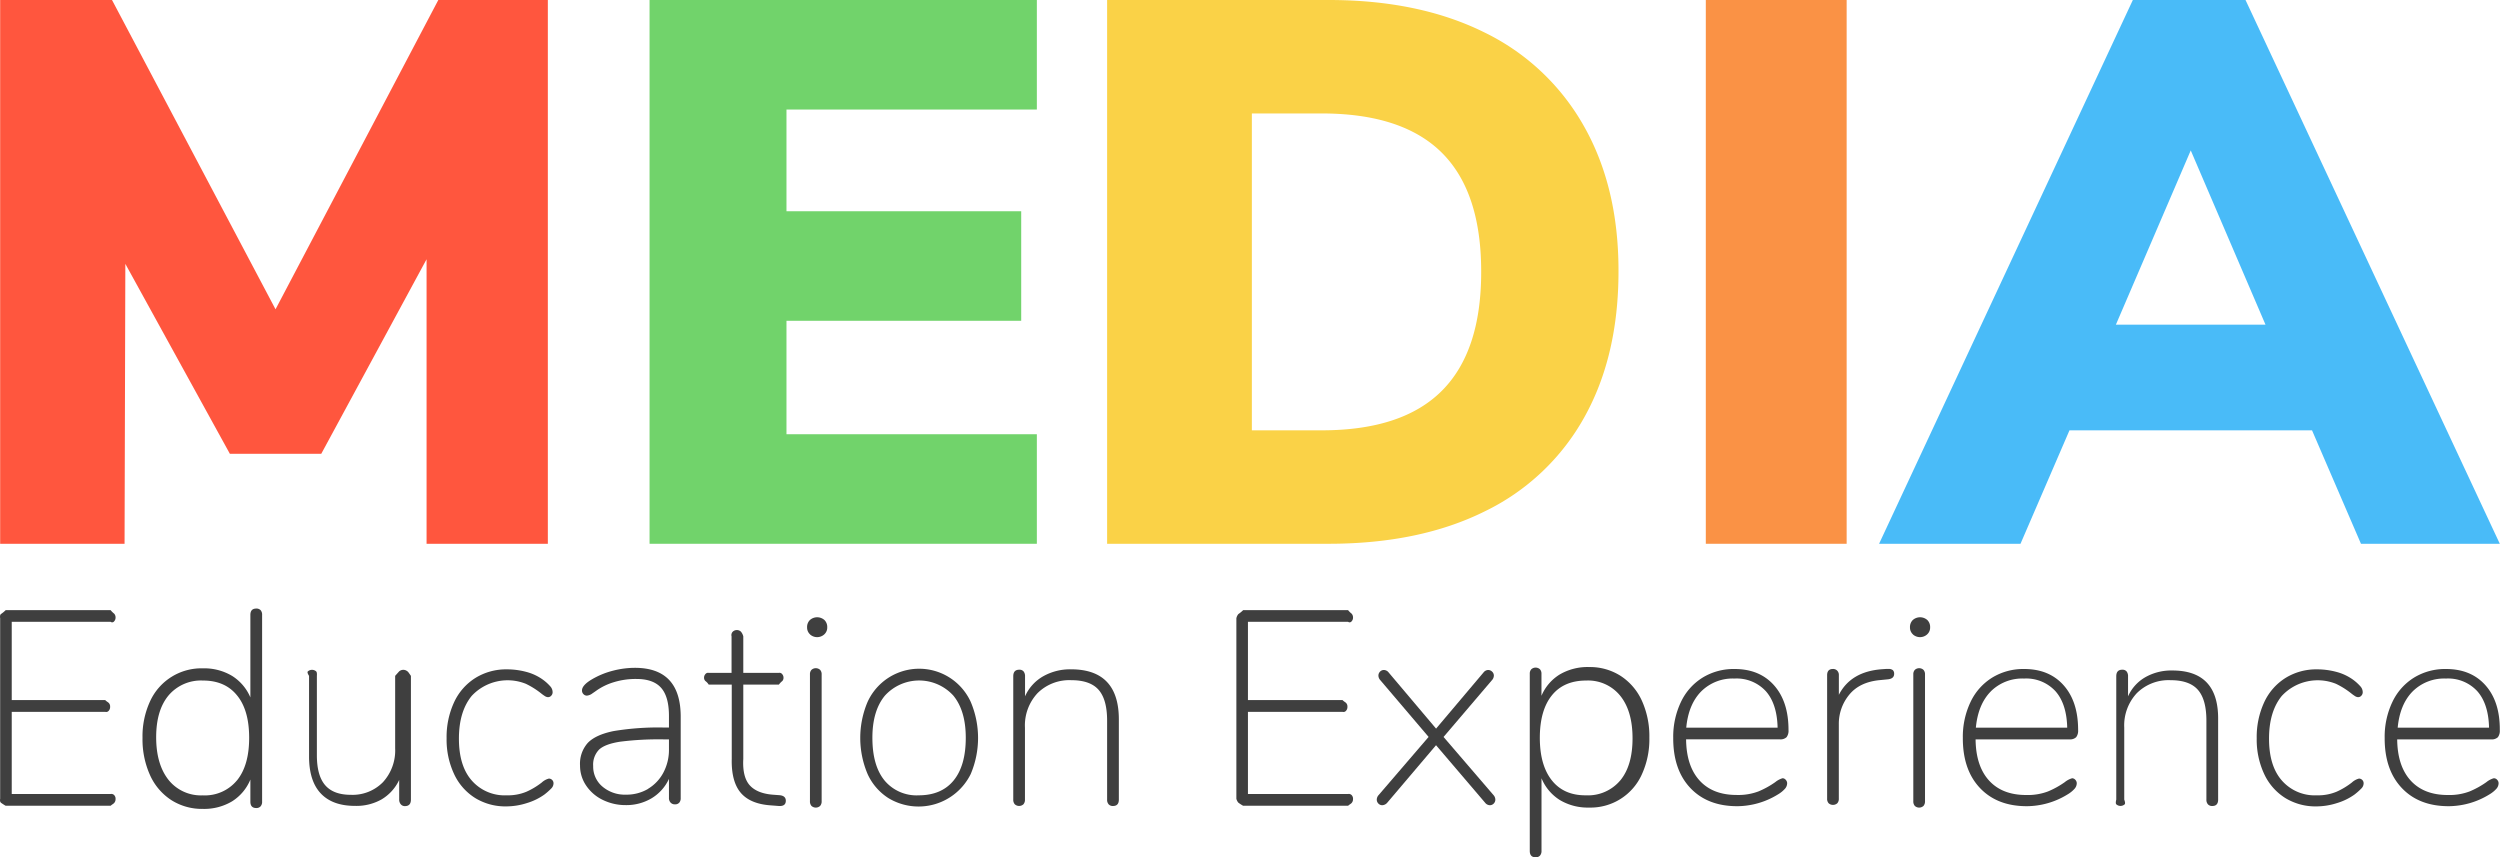 <svg xmlns="http://www.w3.org/2000/svg" viewBox="0 0 639.05 219.14"><defs><style>.cls-1{fill:#ff563e;}.cls-2{fill:#71d36b;}.cls-3{fill:#fad247;}.cls-4{fill:#fa9245;}.cls-5{fill:#49bbf8;}.cls-6{fill:#3f3f3f;}</style></defs><title>Ativo 1</title><g id="Camada_2" data-name="Camada 2"><g id="Camada_1-2" data-name="Camada 1"><polygon class="cls-1" points="112.04 0 140.04 0 140.04 139 109.04 139 109.04 66.27 82.12 116 58.76 116 32.04 67.45 31.84 139 0.04 139 0.04 0 28.63 0 70.43 79.06 112.04 0"/><polygon class="cls-2" points="166.04 139 166.04 0 265.04 0 265.04 28 201.04 28 201.04 54 261.04 54 261.04 82 201.04 82 201.04 111 265.04 111 265.04 139 166.04 139"/><path class="cls-3" d="M404.88,32.24a58.51,58.51,0,0,0-25.53-24Q362.69,0,339.62,0H283V139h56.59q23.26,0,39.93-8.28a57.93,57.93,0,0,0,25.43-24q8.77-15.67,8.77-37.36Q413.76,47.91,404.88,32.24ZM368.56,99.9q-10.1,10.1-30.7,10.1H320V29h17.82q20.6,0,30.7,10t10.1,30.4Q378.66,89.8,368.56,99.9Z"/><rect class="cls-4" x="436.04" width="36" height="139"/><path class="cls-5" d="M574,0H545.2L480.33,139h36.15L529,110h62l12.51,29H639ZM540.86,83,560,38.45,579.11,83Z"/><path class="cls-6" d="M.23,205.18c-.35-.32-.19-1-.19-1V158.05s-.16-.78.19-1.08a8.24,8.24,0,0,0,1.22-1H28.28a5.86,5.86,0,0,0,.91.9,1.45,1.45,0,0,1,.35,1,1.35,1.35,0,0,1-.35.94.64.64,0,0,1-.91.14H3v20H26.89c.37.38.67.5.91.73a1.32,1.32,0,0,1,.35,1,1.45,1.45,0,0,1-.35,1,.85.85,0,0,1-.91.28H3v21H28.28a1,1,0,0,1,.91.29,1.32,1.32,0,0,1,.35,1,1.45,1.45,0,0,1-.35,1c-.23.26-.54.38-.91.72H1.45A12.78,12.78,0,0,1,.23,205.18Z"/><path class="cls-6" d="M66.64,156A1.73,1.73,0,0,1,67,157.2v47.71a1.73,1.73,0,0,1-.39,1.21,1.43,1.43,0,0,1-1.11.43q-1.5,0-1.5-1.64v-5.64a11.89,11.89,0,0,1-4.68,5.57,13.88,13.88,0,0,1-7.46,1.93,14.59,14.59,0,0,1-8.07-2.25,14.84,14.84,0,0,1-5.43-6.36,22.21,22.21,0,0,1-1.93-9.53,21.32,21.32,0,0,1,1.93-9.36,14.41,14.41,0,0,1,13.5-8.43,13.88,13.88,0,0,1,7.46,1.93,12,12,0,0,1,4.68,5.5V157.2q0-1.64,1.5-1.64A1.43,1.43,0,0,1,66.64,156Zm-6.05,43.47q3.1-3.83,3.1-10.87t-3.07-10.81q-3.07-3.83-8.71-3.83a10.86,10.86,0,0,0-8.82,3.8q-3.17,3.8-3.17,10.7t3.17,10.91a10.61,10.61,0,0,0,8.75,3.94A10.61,10.61,0,0,0,60.59,199.46Z"/><path class="cls-6" d="M104.23,171.65c.25.28.81,1.12.81,1.12v31.61q0,1.68-1.54,1.68a1.32,1.32,0,0,1-1.06-.48,1.8,1.8,0,0,1-.4-1.21v-5a11.44,11.44,0,0,1-4.55,5A13.08,13.08,0,0,1,90.74,206Q85,206,82,202.82t-3-9.45V172.76s-.58-.84-.32-1.12a1.6,1.6,0,0,1,2.16,0c.25.28.16,1.12.16,1.12v20.3q0,5.19,2.12,7.65t6.55,2.46a10.87,10.87,0,0,0,8.23-3.24,12,12,0,0,0,3.11-8.63V172.76l1-1.12a1.6,1.6,0,0,1,2.16,0Z"/><path class="cls-6" d="M121.48,204a14.34,14.34,0,0,1-5.4-6.13,20.75,20.75,0,0,1-1.92-9.13,21.16,21.16,0,0,1,1.92-9.24,14.47,14.47,0,0,1,5.44-6.2,14.9,14.9,0,0,1,8.05-2.2,19.08,19.08,0,0,1,5,.66,12.83,12.83,0,0,1,4.32,2.06,11.82,11.82,0,0,1,1.85,1.71,2.26,2.26,0,0,1,.52,1.43,1.26,1.26,0,0,1-.35.87,1.09,1.09,0,0,1-.84.38,1.63,1.63,0,0,1-.84-.31q-.49-.31-1-.73a20.46,20.46,0,0,0-3.8-2.37,12.54,12.54,0,0,0-13.84,3.07q-3.28,4-3.28,10.94t3.24,10.66a11.18,11.18,0,0,0,9,3.83,12.31,12.31,0,0,0,5-.91,18.66,18.66,0,0,0,3.94-2.37,4.25,4.25,0,0,1,1.81-1,1.19,1.19,0,0,1,1.19,1.19,1.86,1.86,0,0,1-.49,1.25,16.38,16.38,0,0,1-1.88,1.67,15.33,15.33,0,0,1-4.46,2.16,17.29,17.29,0,0,1-5.23.84A14.77,14.77,0,0,1,121.48,204Z"/><path class="cls-6" d="M174,183.21V204a1.69,1.69,0,0,1-.38,1.19,1.39,1.39,0,0,1-1.08.42,1.45,1.45,0,0,1-1.12-.45A1.63,1.63,0,0,1,171,204V199.1a11.33,11.33,0,0,1-4.43,4.95A12.54,12.54,0,0,1,160,205.8a13.16,13.16,0,0,1-5.9-1.32,10.7,10.7,0,0,1-4.26-3.66,9,9,0,0,1-1.57-5.12,8,8,0,0,1,2-5.82q2-2.06,6.56-3a69.7,69.7,0,0,1,12.8-.91H171v-2.93q0-4.95-2-7.21t-6.25-2.27a18.88,18.88,0,0,0-6,.87,15.42,15.42,0,0,0-4.15,2c-.19.14-.57.41-1.15.8a2.78,2.78,0,0,1-1.43.59,1.2,1.2,0,0,1-.87-.38,1.27,1.27,0,0,1-.38-.94q0-1.32,2.44-2.79a20.56,20.56,0,0,1,5.34-2.23,22.44,22.44,0,0,1,5.76-.77Q174,170.73,174,183.21Zm-8.37,18.44a10.58,10.58,0,0,0,3.94-4.15,12.43,12.43,0,0,0,1.43-6V189h-1.32a78.64,78.64,0,0,0-11.15.59q-3.83.59-5.37,2a5.48,5.48,0,0,0-1.53,4.22,6.65,6.65,0,0,0,2.37,5.26,8.82,8.82,0,0,0,6,2.06A10.79,10.79,0,0,0,165.67,201.65Z"/><path class="cls-6" d="M200.87,204.69q0,1.53-2,1.32l-1.81-.14q-5.23-.35-7.67-3.17c-1.63-1.88-2.44-4.8-2.34-8.75V175h-5.89a3.24,3.24,0,0,0-.84-.91,1.14,1.14,0,0,1-.35-.84,1.34,1.34,0,0,1,.35-.94.84.84,0,0,1,.84-.31H187v-9.34a1.24,1.24,0,0,1,.31-1.19,1.52,1.52,0,0,1,2.09,0,3,3,0,0,1,.6,1.19V172h9.09a.84.84,0,0,1,.84.31,1.35,1.35,0,0,1,.35.94,1.21,1.21,0,0,1-.31.84,4.6,4.6,0,0,0-.87.91H190v19c-.18,3.16.44,5.41,1.67,6.76s3.15,2.14,5.75,2.37l1.88.14Q200.87,203.43,200.87,204.69Z"/><path class="cls-6" d="M207.08,162.17a2.33,2.33,0,0,1-.77-1.81,2.48,2.48,0,0,1,.73-1.88,2.8,2.8,0,0,1,3.69,0,2.48,2.48,0,0,1,.73,1.88,2.34,2.34,0,0,1-.77,1.81,2.71,2.71,0,0,1-3.63,0Zm.35,43.84a1.73,1.73,0,0,1-.39-1.21V172.37a1.62,1.62,0,0,1,.39-1.14,1.64,1.64,0,0,1,2.21,0,1.63,1.63,0,0,1,.39,1.14V204.8a1.74,1.74,0,0,1-.39,1.21,1.64,1.64,0,0,1-2.21,0Z"/><path class="cls-6" d="M227.08,204a14.28,14.28,0,0,1-5.3-6.13,23.6,23.6,0,0,1,0-18.47,14.49,14.49,0,0,1,26.35,0,23.6,23.6,0,0,1,0,18.47A14.86,14.86,0,0,1,227.08,204Zm16.69-4.5q3.1-3.8,3.1-10.91,0-6.9-3.17-10.77a11.82,11.82,0,0,0-17.5,0Q223,181.68,223,188.59q0,7.11,3.1,10.91a10.65,10.65,0,0,0,8.75,3.8Q240.67,203.29,243.78,199.49Z"/><path class="cls-6" d="M286,183.92v20.47q0,1.64-1.5,1.64a1.42,1.42,0,0,1-1.11-.43,1.73,1.73,0,0,1-.39-1.21V184.2q0-5.37-2.16-7.85t-7-2.48a11.51,11.51,0,0,0-8.62,3.31A12.07,12.07,0,0,0,262,186v18.38a1.74,1.74,0,0,1-.39,1.21,1.64,1.64,0,0,1-2.21,0,1.73,1.73,0,0,1-.39-1.21V172.87q0-1.68,1.54-1.68a1.35,1.35,0,0,1,1.1.44,1.9,1.9,0,0,1,.37,1.24V178a11.06,11.06,0,0,1,4.64-5.13,14,14,0,0,1,7.08-1.78Q286,171.08,286,183.92Z"/><path class="cls-6" d="M316.55,205.18a2.46,2.46,0,0,1-.51-1V158.05a2.42,2.42,0,0,1,.51-1.08,8.24,8.24,0,0,0,1.22-1H344.6a5.86,5.86,0,0,0,.91.9,1.45,1.45,0,0,1,.35,1,1.35,1.35,0,0,1-.35.94.64.64,0,0,1-.91.14H319v20h24.17c.37.38.67.5.91.73a1.32,1.32,0,0,1,.35,1,1.45,1.45,0,0,1-.35,1,.85.85,0,0,1-.91.28H319v21H344.6a1,1,0,0,1,.91.29,1.32,1.32,0,0,1,.35,1,1.45,1.45,0,0,1-.35,1c-.23.26-.54.38-.91.72H317.77A12.78,12.78,0,0,1,316.55,205.18Z"/><path class="cls-6" d="M382.24,204.41a1.42,1.42,0,0,1-.42,1,1.34,1.34,0,0,1-1,.42,1.59,1.59,0,0,1-1.19-.63l-12.55-14.71-12.48,14.71a1.81,1.81,0,0,1-1.25.63,1.34,1.34,0,0,1-1-.42,1.42,1.42,0,0,1-.42-1,1.77,1.77,0,0,1,.49-1.19l12.76-14.85-12.34-14.5a1.77,1.77,0,0,1-.49-1.19,1.42,1.42,0,0,1,.42-1,1.34,1.34,0,0,1,1-.42,1.6,1.6,0,0,1,1.19.63l12.13,14.36,12.13-14.36a1.59,1.59,0,0,1,1.19-.63,1.46,1.46,0,0,1,1,.42,1.37,1.37,0,0,1,.45,1,1.78,1.78,0,0,1-.49,1.19L369,188.38l12.76,14.85A1.78,1.78,0,0,1,382.24,204.41Z"/><path class="cls-6" d="M414.25,172.76a14.89,14.89,0,0,1,5.43,6.32,22,22,0,0,1,1.93,9.5,21.55,21.55,0,0,1-1.93,9.39,14.36,14.36,0,0,1-13.5,8.46,13.87,13.87,0,0,1-7.46-1.93,11.89,11.89,0,0,1-4.68-5.57V217.5a1.74,1.74,0,0,1-.39,1.21,1.43,1.43,0,0,1-1.11.43q-1.5,0-1.5-1.64V172.22a1.62,1.62,0,0,1,.39-1.14,1.64,1.64,0,0,1,2.21,0,1.63,1.63,0,0,1,.39,1.14v5.64a11.74,11.74,0,0,1,4.68-5.46,14.08,14.08,0,0,1,7.46-1.89A14.6,14.6,0,0,1,414.25,172.76Zm-.08,26.74q3.14-3.8,3.14-10.77t-3.14-10.87a10.56,10.56,0,0,0-8.71-3.9q-5.72,0-8.78,3.8t-3.07,10.84q0,7,3.07,10.87t8.71,3.83A10.76,10.76,0,0,0,414.17,199.49Z"/><path class="cls-6" d="M456.48,199.35a1.26,1.26,0,0,1,.35.87,2.17,2.17,0,0,1-.52,1.36,7.52,7.52,0,0,1-1.85,1.5,20,20,0,0,1-10.39,3q-7.6,0-12-4.67t-4.36-12.83a20.62,20.62,0,0,1,2-9.2,14.66,14.66,0,0,1,5.51-6.17,15.21,15.21,0,0,1,8.16-2.2q6.41,0,10.11,4.18t3.69,11.43a2.73,2.73,0,0,1-.49,1.81,2.24,2.24,0,0,1-1.74.56H431q.07,6.83,3.45,10.53t9.51,3.69a14.6,14.6,0,0,0,5.54-.91,22.31,22.31,0,0,0,4.29-2.37,5.27,5.27,0,0,1,1.88-1A1.1,1.1,0,0,1,456.48,199.35Zm-21.64-22.59q-3.24,3.31-3.8,9.24h23.35q-.14-6.06-3-9.31a10.13,10.13,0,0,0-8-3.24A11.41,11.41,0,0,0,434.84,176.76Z"/><path class="cls-6" d="M482.68,171a1.69,1.69,0,0,1,1.18.31,1.26,1.26,0,0,1,.32.94q0,1.19-1.5,1.39l-2.14.21q-5.21.49-7.86,3.76a11.65,11.65,0,0,0-2.64,7.53v19a1.67,1.67,0,0,1-.39,1.19,1.67,1.67,0,0,1-2.21,0,1.66,1.66,0,0,1-.39-1.19V172.6q0-1.6,1.5-1.6a1.47,1.47,0,0,1,1.07.42,1.58,1.58,0,0,1,.43,1.19v5q3.07-6,11.14-6.55l1-.07Z"/><path class="cls-6" d="M489,162.17a2.33,2.33,0,0,1-.77-1.81,2.48,2.48,0,0,1,.73-1.88,2.8,2.8,0,0,1,3.69,0,2.48,2.48,0,0,1,.73,1.88,2.34,2.34,0,0,1-.77,1.81,2.71,2.71,0,0,1-3.63,0Zm.47,43.84a1.73,1.73,0,0,1-.39-1.21V172.37a1.62,1.62,0,0,1,.39-1.14,1.64,1.64,0,0,1,2.21,0,1.63,1.63,0,0,1,.39,1.14V204.8a1.74,1.74,0,0,1-.39,1.21,1.64,1.64,0,0,1-2.21,0Z"/><path class="cls-6" d="M530.51,199.35a1.26,1.26,0,0,1,.35.87,2.17,2.17,0,0,1-.52,1.36,7.52,7.52,0,0,1-1.85,1.5,20,20,0,0,1-10.39,3q-7.6,0-12-4.67t-4.36-12.83a20.62,20.62,0,0,1,2-9.2,14.66,14.66,0,0,1,5.51-6.17,15.21,15.21,0,0,1,8.16-2.2q6.41,0,10.11,4.18t3.69,11.43a2.73,2.73,0,0,1-.49,1.81A2.24,2.24,0,0,1,529,189H505q.07,6.83,3.45,10.53t9.51,3.69a14.6,14.6,0,0,0,5.54-.91,22.31,22.31,0,0,0,4.29-2.37,5.27,5.27,0,0,1,1.88-1A1.1,1.1,0,0,1,530.51,199.35Zm-21.64-22.59q-3.24,3.31-3.8,9.24h23.35q-.14-6.06-3-9.31a10.13,10.13,0,0,0-8-3.24A11.41,11.41,0,0,0,508.86,176.76Z"/><path class="cls-6" d="M567,183.65v20.74q0,1.64-1.5,1.64a1.42,1.42,0,0,1-1.11-.43,1.73,1.73,0,0,1-.39-1.21V184.2q0-5.37-2.16-7.85t-7-2.48a11.51,11.51,0,0,0-8.62,3.31A12.07,12.07,0,0,0,543,186v18.4s.37.91.12,1.19a1.6,1.6,0,0,1-2.16,0c-.26-.28,0-1.19,0-1.19V172.87q0-1.68,1.54-1.68a1.35,1.35,0,0,1,1.1.44,1.9,1.9,0,0,1,.37,1.24V178a10.6,10.6,0,0,1,4.45-4.91,13.41,13.41,0,0,1,6.79-1.7Q567,171.35,567,183.65Z"/><path class="cls-6" d="M584.18,204a14.34,14.34,0,0,1-5.4-6.13,20.75,20.75,0,0,1-1.92-9.13,21.16,21.16,0,0,1,1.92-9.24,14.47,14.47,0,0,1,5.44-6.2,14.9,14.9,0,0,1,8.05-2.2,19.08,19.08,0,0,1,5,.66,12.83,12.83,0,0,1,4.32,2.06,11.82,11.82,0,0,1,1.85,1.71,2.26,2.26,0,0,1,.52,1.43,1.26,1.26,0,0,1-.35.87,1.09,1.09,0,0,1-.84.38,1.63,1.63,0,0,1-.84-.31q-.49-.31-1-.73a20.46,20.46,0,0,0-3.8-2.37,12.54,12.54,0,0,0-13.84,3.07q-3.28,4-3.28,10.94t3.24,10.66a11.18,11.18,0,0,0,9,3.83,12.31,12.31,0,0,0,5-.91,18.66,18.66,0,0,0,3.94-2.37,4.25,4.25,0,0,1,1.81-1,1.19,1.19,0,0,1,1.19,1.19,1.86,1.86,0,0,1-.49,1.25,16.38,16.38,0,0,1-1.88,1.67,15.33,15.33,0,0,1-4.46,2.16,17.29,17.29,0,0,1-5.23.84A14.77,14.77,0,0,1,584.18,204Z"/><path class="cls-6" d="M638.34,199.35a1.26,1.26,0,0,1,.35.87,2.17,2.17,0,0,1-.52,1.36,7.52,7.52,0,0,1-1.85,1.5,20,20,0,0,1-10.39,3q-7.6,0-12-4.67t-4.36-12.83a20.62,20.62,0,0,1,2-9.2,14.66,14.66,0,0,1,5.51-6.17,15.21,15.21,0,0,1,8.16-2.2q6.41,0,10.11,4.18T639,186.63a2.73,2.73,0,0,1-.49,1.81,2.24,2.24,0,0,1-1.74.56h-24q.07,6.83,3.45,10.53t9.51,3.69a14.6,14.6,0,0,0,5.54-.91,22.31,22.31,0,0,0,4.29-2.37,5.27,5.27,0,0,1,1.88-1A1.1,1.1,0,0,1,638.34,199.35ZM616.7,176.76q-3.24,3.31-3.8,9.24h23.35q-.14-6.06-3-9.31a10.13,10.13,0,0,0-8-3.24A11.41,11.41,0,0,0,616.7,176.76Z"/></g></g></svg>